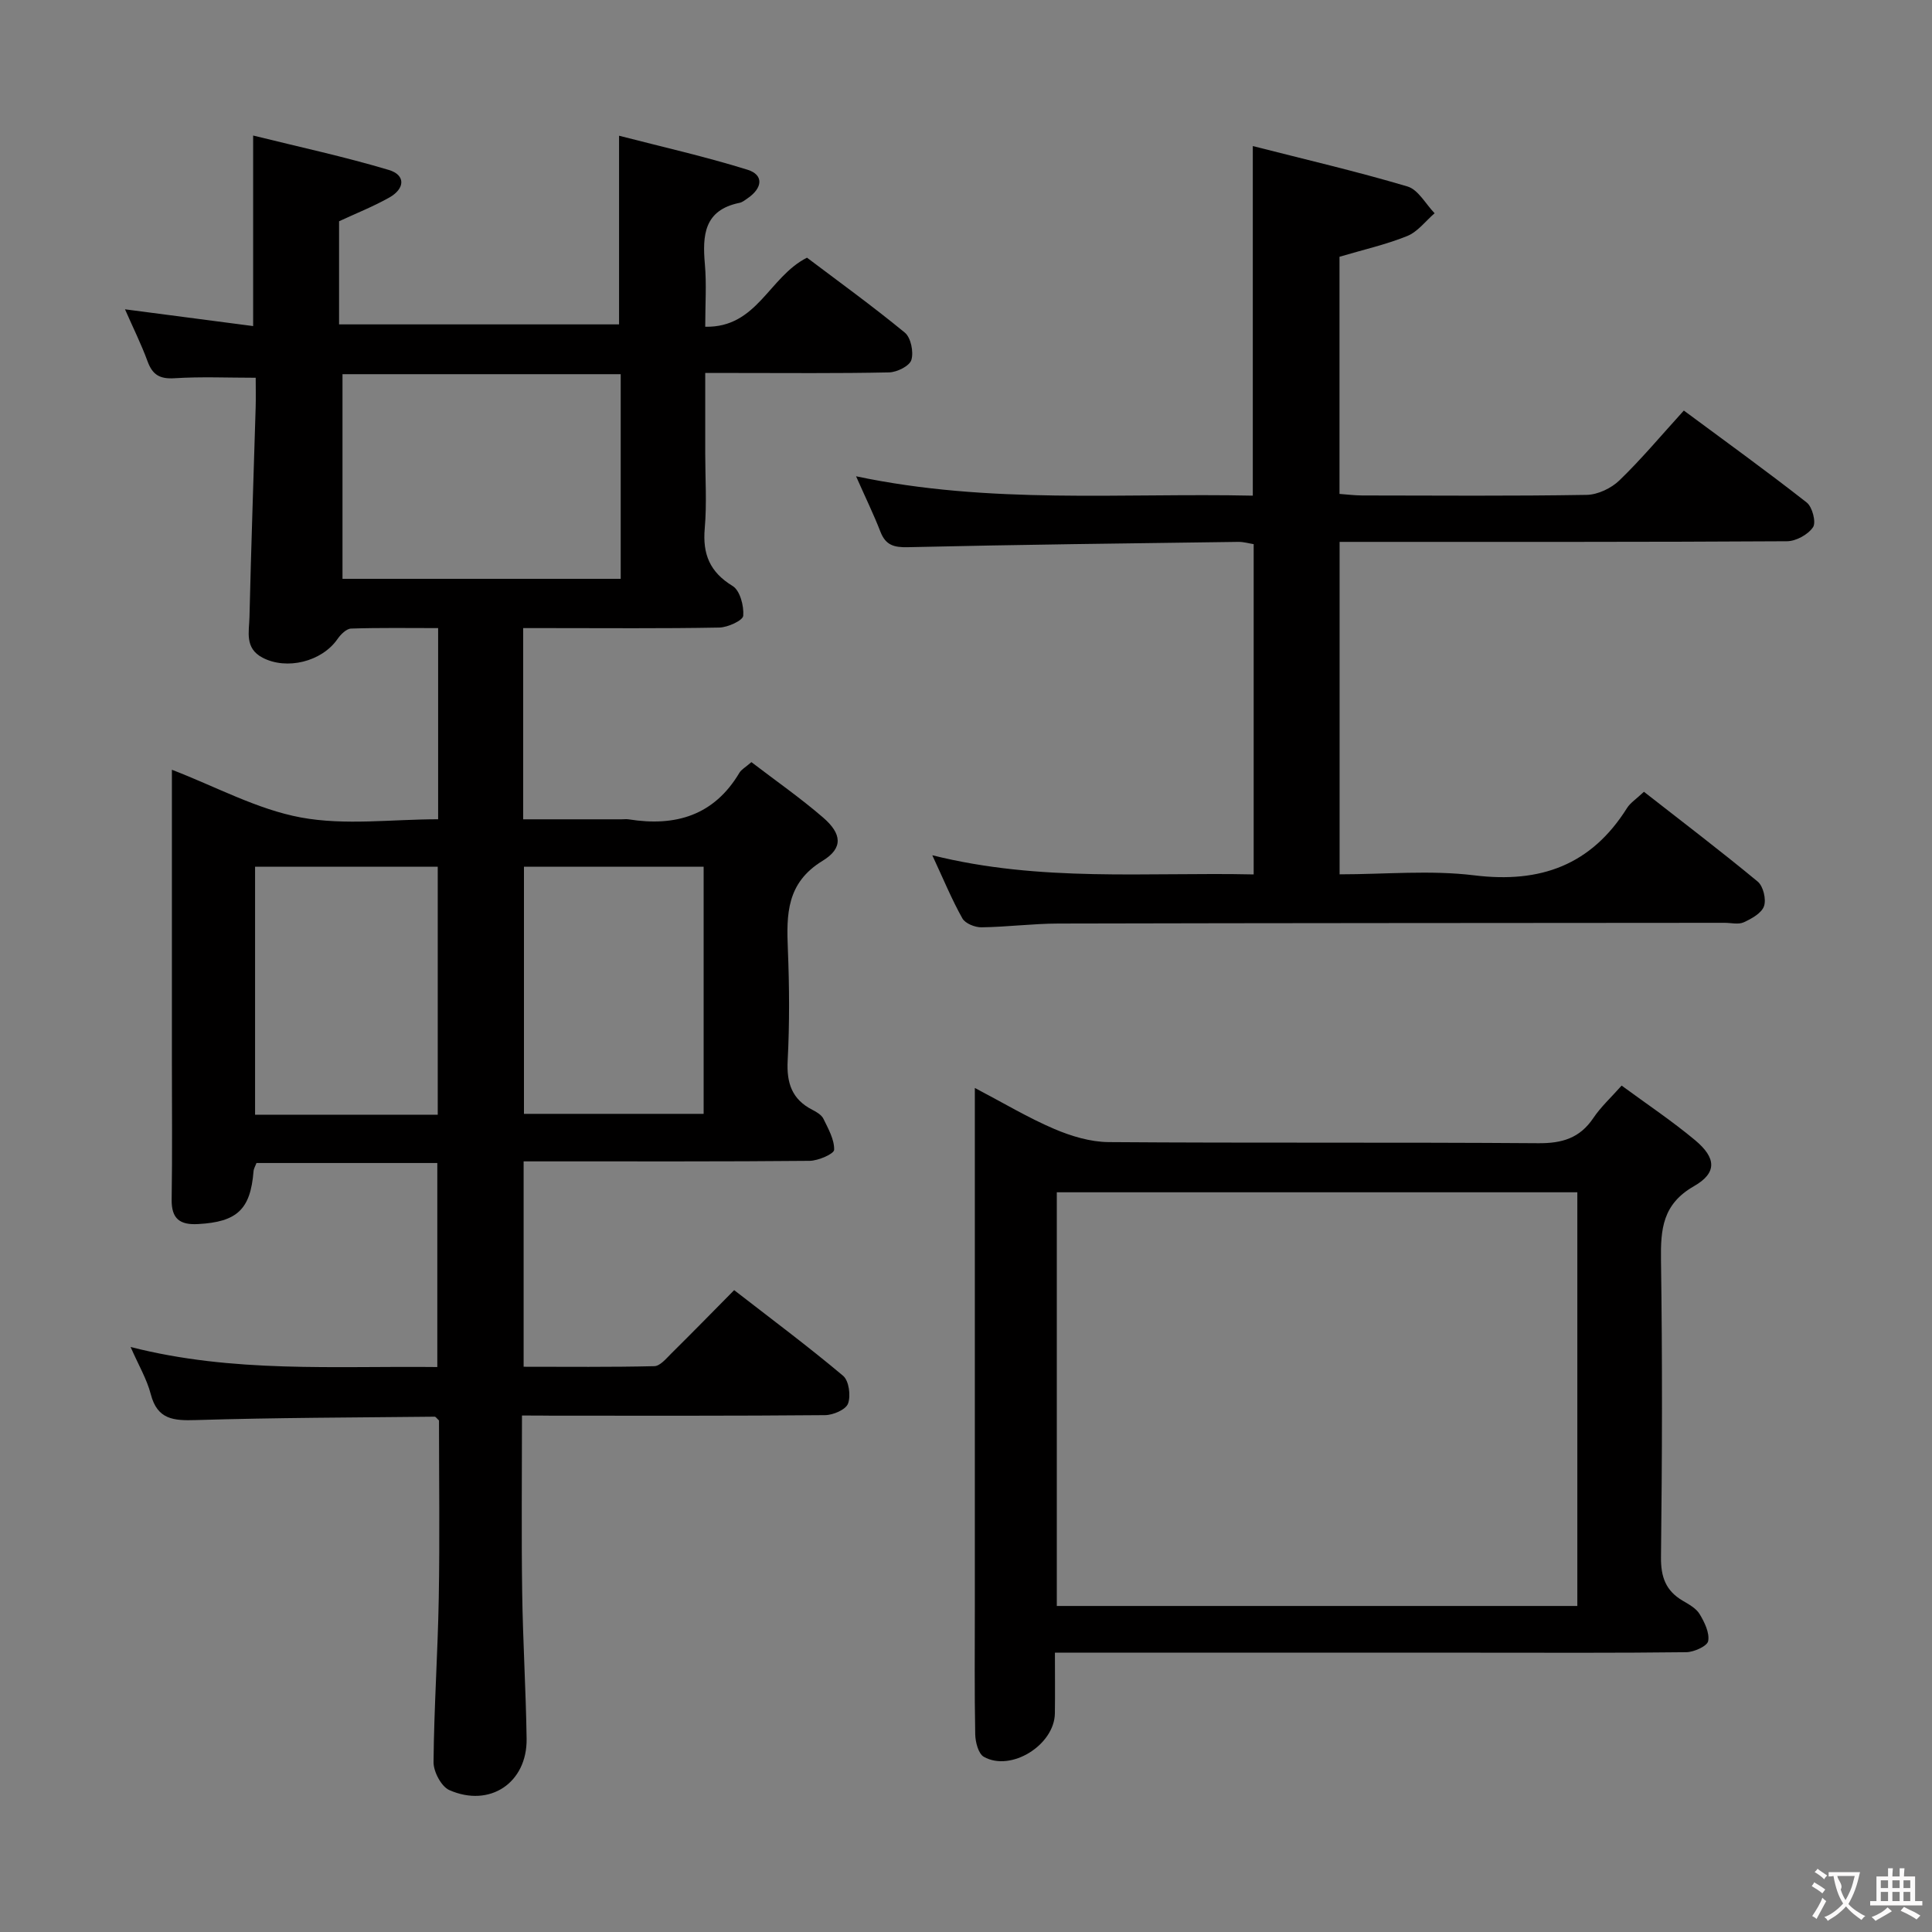 <svg enable-background="new 0 0 400 400" viewBox="0 0 400 400" xmlns="http://www.w3.org/2000/svg"><rect x="0" y="0" width="400" height="400" fill="#808080" stroke="none"/><g fill="#010000"><path d="m108.07 293.07c0 12.58-.13 24.54.04 36.5.14 10.14.77 20.27.92 30.42.13 9.1-7.6 14.33-16 10.63-1.67-.74-3.29-3.82-3.27-5.8.1-11.31.88-22.61 1.08-33.92.22-12.32.05-24.65.05-36.81-.42-.37-.67-.79-.91-.78-16.47.17-32.94.2-49.4.7-4.6.14-7.99-.06-9.36-5.34-.81-3.14-2.55-6.05-4.18-9.79 21.23 5.43 42.21 3.91 63.5 4.15 0-14.1 0-27.99 0-42.24-12.37 0-24.79 0-37.44 0-.19.53-.56 1.11-.61 1.72-.63 7.9-3.41 10.48-11.48 10.92-3.76.21-5.53-1.08-5.47-5.09.15-9.49.05-18.99.05-28.49 0-18.33 0-36.66 0-54.98 0-1.81 0-3.63 0-5.5 9.13 3.51 17.64 8.2 26.71 9.88 9.14 1.69 18.83.37 28.41.37 0-13.47 0-26.24 0-39.58-6.15 0-12.1-.1-18.03.1-.97.03-2.14 1.21-2.8 2.16-3.26 4.7-10.52 6.49-15.53 3.86-3.74-1.96-2.77-5.39-2.7-8.39.34-14.47.85-28.93 1.28-43.4.06-1.99.01-3.99.01-6.16-5.74 0-11.3-.25-16.83.1-3.04.19-4.54-.72-5.56-3.5-1.3-3.55-3-6.96-4.67-10.77 9.08 1.19 17.7 2.32 26.53 3.47 0-13.25 0-25.64 0-39.45 9.43 2.34 18.87 4.37 28.1 7.13 3.48 1.04 3.38 3.86.07 5.72-3.29 1.85-6.83 3.25-10.38 4.9v21.35h57.97c0-12.75 0-25.3 0-39.06 8.84 2.29 17.83 4.31 26.59 7.04 3.38 1.05 3.16 3.75.06 5.89-.55.38-1.11.85-1.73.97-7.34 1.5-7.68 6.72-7.15 12.74.36 4.09.07 8.24.07 12.91 10.77.23 13.16-10.31 21.07-14.3 6.42 4.85 13.51 9.97 20.26 15.52 1.25 1.03 1.85 4 1.35 5.65-.37 1.25-2.97 2.54-4.6 2.58-10.66.23-21.32.12-31.99.12-1.8 0-3.61 0-6.09 0v16.67c0 5.17.35 10.36-.1 15.49-.47 5.35 1.04 9.06 5.78 11.95 1.52.93 2.35 4.11 2.19 6.16-.08.97-3.2 2.41-4.97 2.44-11.83.22-23.66.11-35.49.11-1.62 0-3.25 0-5.1 0v39.59h20.37c.5 0 1.01-.07 1.5.01 9.64 1.54 17.63-.78 22.9-9.65.4-.67 1.2-1.09 2.48-2.2 4.95 3.79 10.1 7.38 14.83 11.46 3.9 3.36 4.22 6.34-.09 8.97-7.49 4.57-7.49 11.08-7.19 18.35.31 7.65.36 15.34-.04 22.98-.25 4.67.87 8.06 5.12 10.23.87.44 1.9 1.06 2.29 1.87 1 2.06 2.27 4.28 2.21 6.41-.03.84-3.29 2.26-5.08 2.28-17.83.17-35.66.1-53.48.11-1.8 0-3.6 0-5.73 0v42.52c8.92 0 18 .1 27.07-.12 1.18-.03 2.44-1.56 3.47-2.59 4.25-4.2 8.42-8.47 13.05-13.15 7.76 6.02 15.33 11.66 22.55 17.73 1.21 1.01 1.63 4.12 1.03 5.75-.45 1.25-3.08 2.39-4.76 2.4-18.83.17-37.66.11-56.48.11-1.83-.03-3.65-.03-6.27-.03zm20.44-173.23c0-14.36 0-28.24 0-42.37-19.51 0-38.71 0-57.6 0v42.37zm-37.88 110.95c0-17.33 0-34.21 0-51.35-12.7 0-25.1 0-37.82 0v51.35zm17.85-51.35v51.17h37.2c0-17.21 0-34.1 0-51.17-12.54 0-24.78 0-37.2 0z"/><path d="m340.36 163.93c7.95 6.22 15.88 12.24 23.55 18.59 1.15.95 1.8 3.66 1.31 5.09-.5 1.45-2.56 2.59-4.19 3.34-1.1.51-2.62.11-3.95.11-45.98.04-91.96.04-137.94.15-5.31.01-10.62.71-15.93.78-1.35.02-3.37-.79-3.96-1.85-2.18-3.88-3.88-8.02-6.23-13.07 22.43 5.61 44.35 3.48 66.54 3.97 0-22.91 0-45.48 0-68.38-.96-.15-2.06-.48-3.16-.47-22.8.31-45.61.57-68.4 1.1-2.94.07-4.64-.42-5.72-3.21-1.37-3.53-3.04-6.95-5.04-11.47 27.73 5.86 54.91 3.42 82.14 4.01 0-24.07 0-47.6 0-72.38 10.76 2.75 21.49 5.24 32.03 8.37 2.22.66 3.76 3.63 5.61 5.54-1.87 1.62-3.5 3.84-5.68 4.72-4.4 1.78-9.1 2.83-14.01 4.29v49.1c1.52.11 3.1.31 4.69.32 15.49.02 30.99.14 46.48-.12 2.31-.04 5.09-1.37 6.78-3 4.54-4.38 8.6-9.25 13.34-14.46 8.55 6.34 17.13 12.52 25.44 19.04 1.17.91 1.99 4.1 1.31 5.11-1.03 1.53-3.52 2.9-5.4 2.91-28.82.18-57.64.12-86.46.13-1.96 0-3.92 0-6.16 0v68.83c9.38 0 18.76-.91 27.89.21 13.71 1.69 24.21-2.13 31.62-13.94.7-1.1 1.91-1.86 3.5-3.36z"/><path d="m335.74 224.76c5.14 3.78 10.4 7.29 15.23 11.32 4.37 3.66 4.57 6.75-.26 9.51-6.5 3.72-6.91 8.89-6.82 15.33.3 20.48.24 40.98 0 61.46-.05 4.13 1 6.98 4.51 9.04 1.28.75 2.77 1.57 3.49 2.76 1.01 1.68 2.08 3.86 1.77 5.58-.18 1.04-2.93 2.29-4.53 2.31-14.49.18-28.98.1-43.47.1-26.98 0-53.97 0-80.95 0-1.82 0-3.64 0-6.3 0 0 4.39.05 8.49-.01 12.58-.1 6.53-9.08 12.15-14.71 8.98-1.13-.64-1.75-3.05-1.78-4.66-.17-8.82-.08-17.65-.08-26.48 0-33.65 0-67.29 0-100.94 0-1.8 0-3.61 0-6.4 5.93 3.11 11.01 6.16 16.41 8.47 3.53 1.51 7.51 2.71 11.29 2.74 29.65.22 59.3.01 88.95.23 4.93.04 8.59-1.04 11.4-5.21 1.55-2.31 3.67-4.25 5.86-6.72zm-9.17 22.09c-36.13 0-71.95 0-107.77 0v85.65h107.77c0-28.58 0-56.84 0-85.65z"/></g><path d="m377.9 391.2c-.2.3-.4.5-.6.8-.7-.6-1.4-1-2.2-1.5.2-.3.4-.5.5-.8.6.4 1.4.8 2.3 1.5zm-1.8 6.1c-.2-.2-.5-.4-.9-.6.4-.6.8-1.2 1.2-1.9s.7-1.3.9-1.9c.3.3.5.5.8.7-.7 1.3-1.4 2.6-2 3.7zm2.2-9c-.3.3-.5.5-.6.8-.6-.6-1.3-1.1-2-1.5.3-.3.5-.5.6-.7.6.5 1.3.9 2 1.4zm.3.2v-.9h2 4.5c-.3 1.3-.6 2.5-1 3.6s-.9 2.1-1.4 3c.4.5 1 1 1.6 1.4s1.2.8 1.9 1.1c-.3.2-.5.4-.8.8-.4-.3-1-.7-1.6-1.2s-1.2-1.1-1.6-1.6c-.5.6-1.1 1.1-1.7 1.6s-1.4.9-2.1 1.4c-.1-.3-.3-.5-.7-.8.6-.2 1.2-.5 1.9-1s1.4-1.1 2-1.8c-.5-.8-.9-1.6-1.2-2.5s-.6-2-.8-3.2c-.4.1-.7.1-1 .1zm2.5 2.7c.3 1 .7 1.7 1 2.2.3-.5.6-1.1 1-2s.6-1.9.9-3h-3.2-.4c.1.9 1.3 1.8.7 2.8z" fill="#fbfafa"/><path d="m396.5 388.5v1.5 3.6h1.5v.9c-.4 0-1 0-1.7 0h-7.9c-.5 0-.9 0-1.2 0v-.9h1.3v-3.5c0-.7 0-1.2 0-1.6h2.4c0-.8 0-1.4 0-1.7h1c0 .3-.1.8-.1 1.7h1.5c0-.8 0-1.4 0-1.7h1c0 .3-.1.9-.1 1.7zm-8.2 9.2c-.2-.3-.5-.5-.8-.8.8-.3 1.4-.6 1.9-.9s1-.7 1.4-1.1c.3.3.6.5.9.8-1.6 1-2.8 1.6-3.4 2zm2.6-6.8v-1.6h-1.5v1.6zm0 2.7v-1.9h-1.5v1.9zm2.4-2.7v-1.6h-1.5v1.6zm0 2.7v-1.9h-1.5v1.9zm.2 2 .7-.8c.4.2.9.5 1.6.8s1.3.7 1.8 1c-.3.3-.5.5-.8.8-.4-.3-1.5-1-3.3-1.8zm2-4.7v-1.6h-1.4v1.6zm0 2.7v-1.9h-1.4v1.9z" fill="#fbfafa"/></svg>
